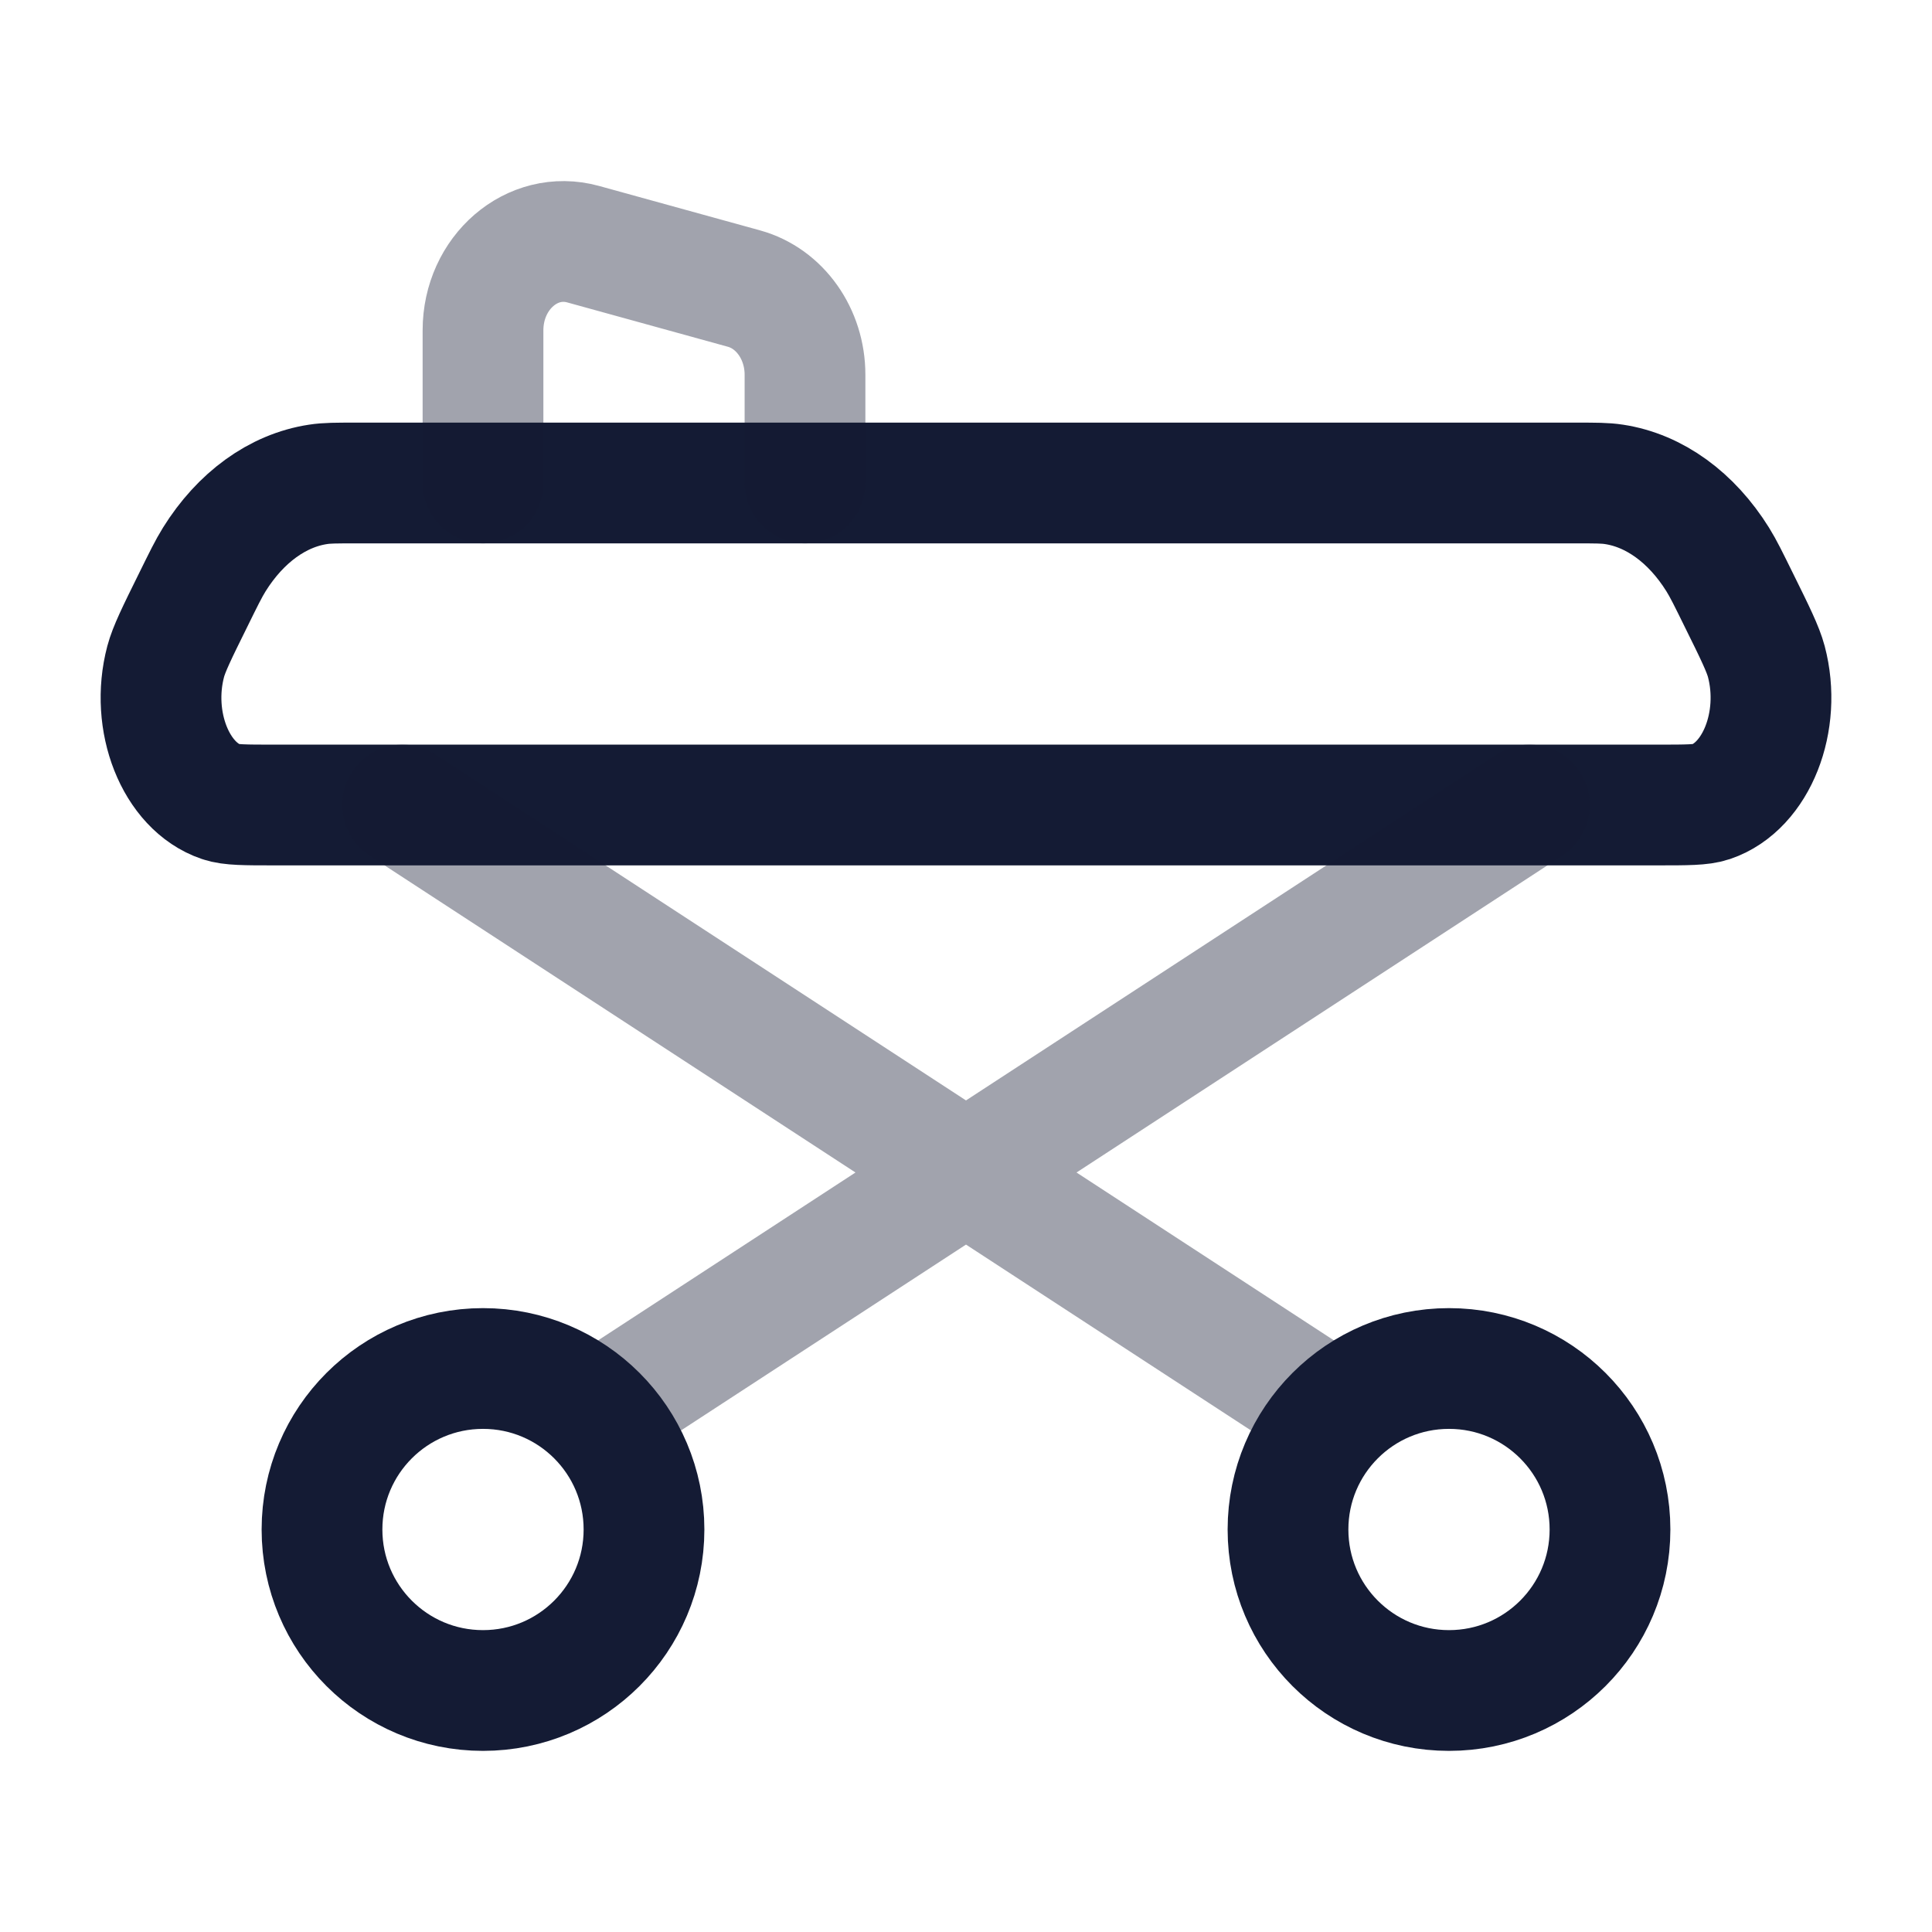 <svg width="24" height="24" viewBox="0 0 24 24" fill="none" xmlns="http://www.w3.org/2000/svg">
<path d="M19.59 6L4.41 6C4.177 6 4.06 6 3.951 6.017C3.449 6.093 2.988 6.427 2.662 6.95C2.591 7.064 2.527 7.195 2.398 7.457C2.198 7.861 2.099 8.064 2.058 8.218C1.862 8.96 2.182 9.769 2.747 9.96C2.865 10 3.044 10 3.404 10L20.596 10C20.956 10 21.135 10 21.253 9.96C21.818 9.769 22.138 8.96 21.942 8.218C21.901 8.064 21.802 7.861 21.602 7.457C21.473 7.195 21.409 7.064 21.338 6.95C21.012 6.427 20.551 6.093 20.049 6.017C19.939 6 19.823 6 19.59 6Z" stroke="#141B34" stroke-width="1.5" stroke-linecap="round"/>
<path opacity="0.4" d="M19 10L7.5 17.5M5 10L16.5 17.5" stroke="#141B34" stroke-width="1.5" stroke-linecap="round"/>
<path d="M8 19C8 20.105 7.105 21 6 21C4.895 21 4 20.105 4 19C4 17.895 4.895 17 6 17C7.105 17 8 17.895 8 19Z" stroke="#141B34" stroke-width="1.5"/>
<path d="M20 19C20 20.105 19.105 21 18 21C16.895 21 16 20.105 16 19C16 17.895 16.895 17 18 17C19.105 17 20 17.895 20 19Z" stroke="#141B34" stroke-width="1.5"/>
<path opacity="0.4" d="M6 6V4.104C6 3.386 6.611 2.859 7.243 3.033L9.243 3.585C9.688 3.708 10 4.149 10 4.655V6" stroke="#141B34" stroke-width="1.5" stroke-linecap="round"/>
</svg>
